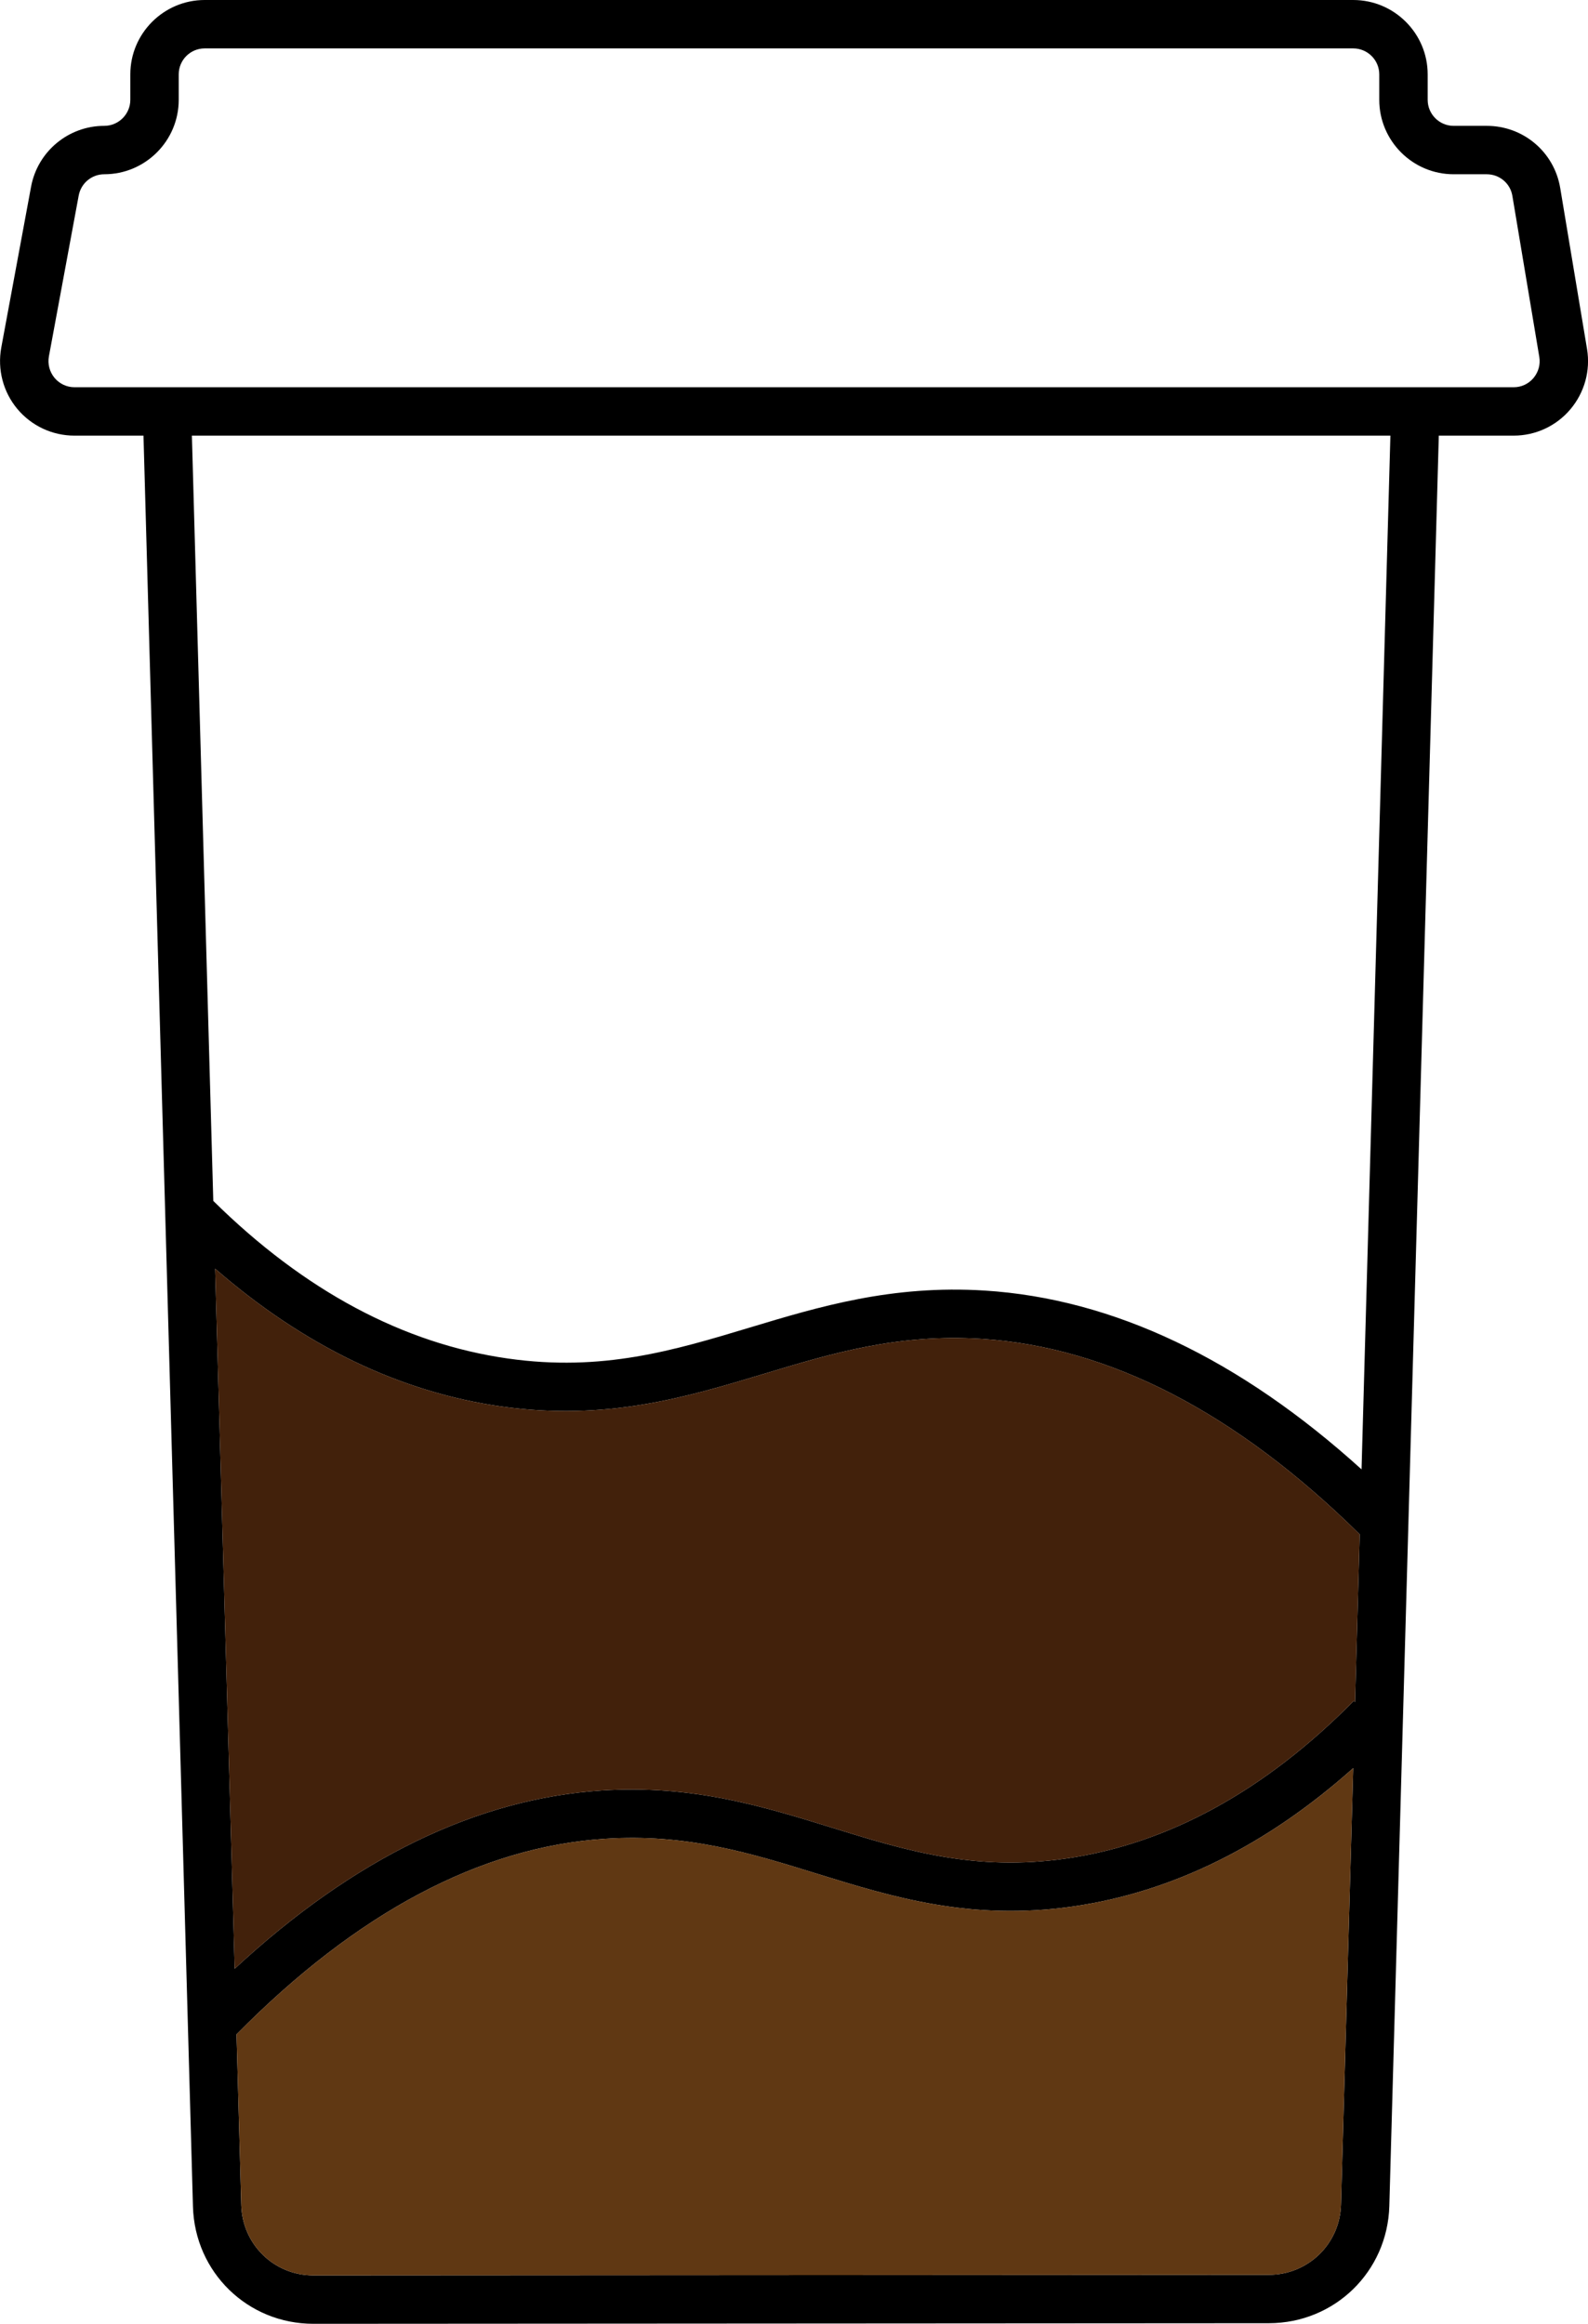 <?xml version="1.0" encoding="UTF-8"?>
<svg id="Layer_2" data-name="Layer 2" xmlns="http://www.w3.org/2000/svg" viewBox="0 0 164.02 240.04">
  <defs>
    <style>
      .cls-1 {
        fill: #603813;
      }

      .cls-2 {
        fill: #42210b;
      }
    </style>
  </defs>
  <g id="Layer_1-2" data-name="Layer 1">
    <path d="M163.92,36.05l-2.77-16.63c-.62-3.72-3.81-6.42-7.59-6.42h-3.42c-1.48,0-2.68-1.21-2.68-2.69v-2.63c0-4.23-3.45-7.68-7.69-7.68H21.14c-4.23,0-7.68,3.45-7.68,7.68v2.63c0,1.48-1.21,2.69-2.69,2.69-3.7,0-6.88,2.64-7.56,6.28L.13,35.91c-.41,2.25.19,4.56,1.65,6.32,1.47,1.76,3.62,2.77,5.91,2.77h7.13l5.11,182.93c.19,6.79,5.65,12.11,12.44,12.11h.01l98.68-.06c6.79-.01,12.25-5.32,12.44-12.11l5.11-182.87h7.73c2.26,0,4.4-.99,5.86-2.72,1.46-1.73,2.09-4,1.72-6.23ZM138.51,227.73c-.12,4.06-3.39,7.24-7.45,7.25l-98.68.06h-.01c-4.06,0-7.33-3.19-7.45-7.25l-.49-17.65c12.4-12.56,25.2-19.37,38.05-20.2,8.47-.55,15.01,1.47,21.94,3.62,7.79,2.41,15.84,4.9,26.47,3.36,10.24-1.49,19.93-6.29,28.88-14.28l-1.26,45.09ZM139.96,175.81l-.13-.12c-9.15,9.27-19.13,14.75-29.65,16.28-9.52,1.38-16.69-.84-24.28-3.19-7.06-2.18-14.36-4.44-23.74-3.83-12.93.84-25.66,7.04-37.92,18.41l-2.02-72.31c9.16,7.96,19.08,12.75,29.54,14.23,10.88,1.54,19.12-.95,27.09-3.35,7.12-2.15,13.85-4.18,22.55-3.63,13.19.84,26.32,7.64,39.04,20.19l-.48,17.32ZM140.63,151.78c-12.59-11.41-25.66-17.63-38.92-18.47-9.6-.6-17.07,1.65-24.3,3.83-7.8,2.35-15.17,4.58-24.95,3.19-10.8-1.53-21.04-7.01-30.43-16.28l-2.21-79.05h123.79l-2.98,106.78ZM158.39,39.05c-.52.61-1.25.95-2.05.95H7.69c-.8,0-1.55-.36-2.06-.97-.51-.62-.72-1.42-.58-2.21l3.08-16.63c.24-1.27,1.35-2.19,2.64-2.19,4.24,0,7.69-3.45,7.69-7.69v-2.63c0-1.48,1.2-2.68,2.68-2.68h118.63c1.48,0,2.69,1.2,2.69,2.68v2.63c0,4.24,3.45,7.69,7.68,7.69h3.42c1.32,0,2.44.94,2.65,2.24l2.78,16.63c.13.79-.09,1.56-.6,2.18Z"/>
    <path class="cls-2" d="M140.44,158.49l-.48,17.32-.13-.12c-9.15,9.27-19.13,14.75-29.65,16.28-9.52,1.38-16.69-.84-24.28-3.19-7.06-2.18-14.36-4.44-23.74-3.83-12.93.84-25.66,7.04-37.92,18.41l-2.02-72.31c9.16,7.96,19.08,12.75,29.54,14.23,10.88,1.54,19.12-.95,27.09-3.35,7.12-2.15,13.85-4.18,22.55-3.63,13.19.84,26.32,7.64,39.04,20.19Z"/>
    <path class="cls-1" d="M139.77,182.64l-1.26,45.09c-.12,4.06-3.39,7.24-7.45,7.25l-98.68.06h-.01c-4.06,0-7.33-3.19-7.45-7.25l-.49-17.65c12.4-12.56,25.2-19.37,38.05-20.2,8.47-.55,15.01,1.47,21.94,3.62,7.79,2.41,15.84,4.9,26.47,3.36,10.24-1.49,19.93-6.29,28.88-14.28Z"/>
  </g>
</svg>